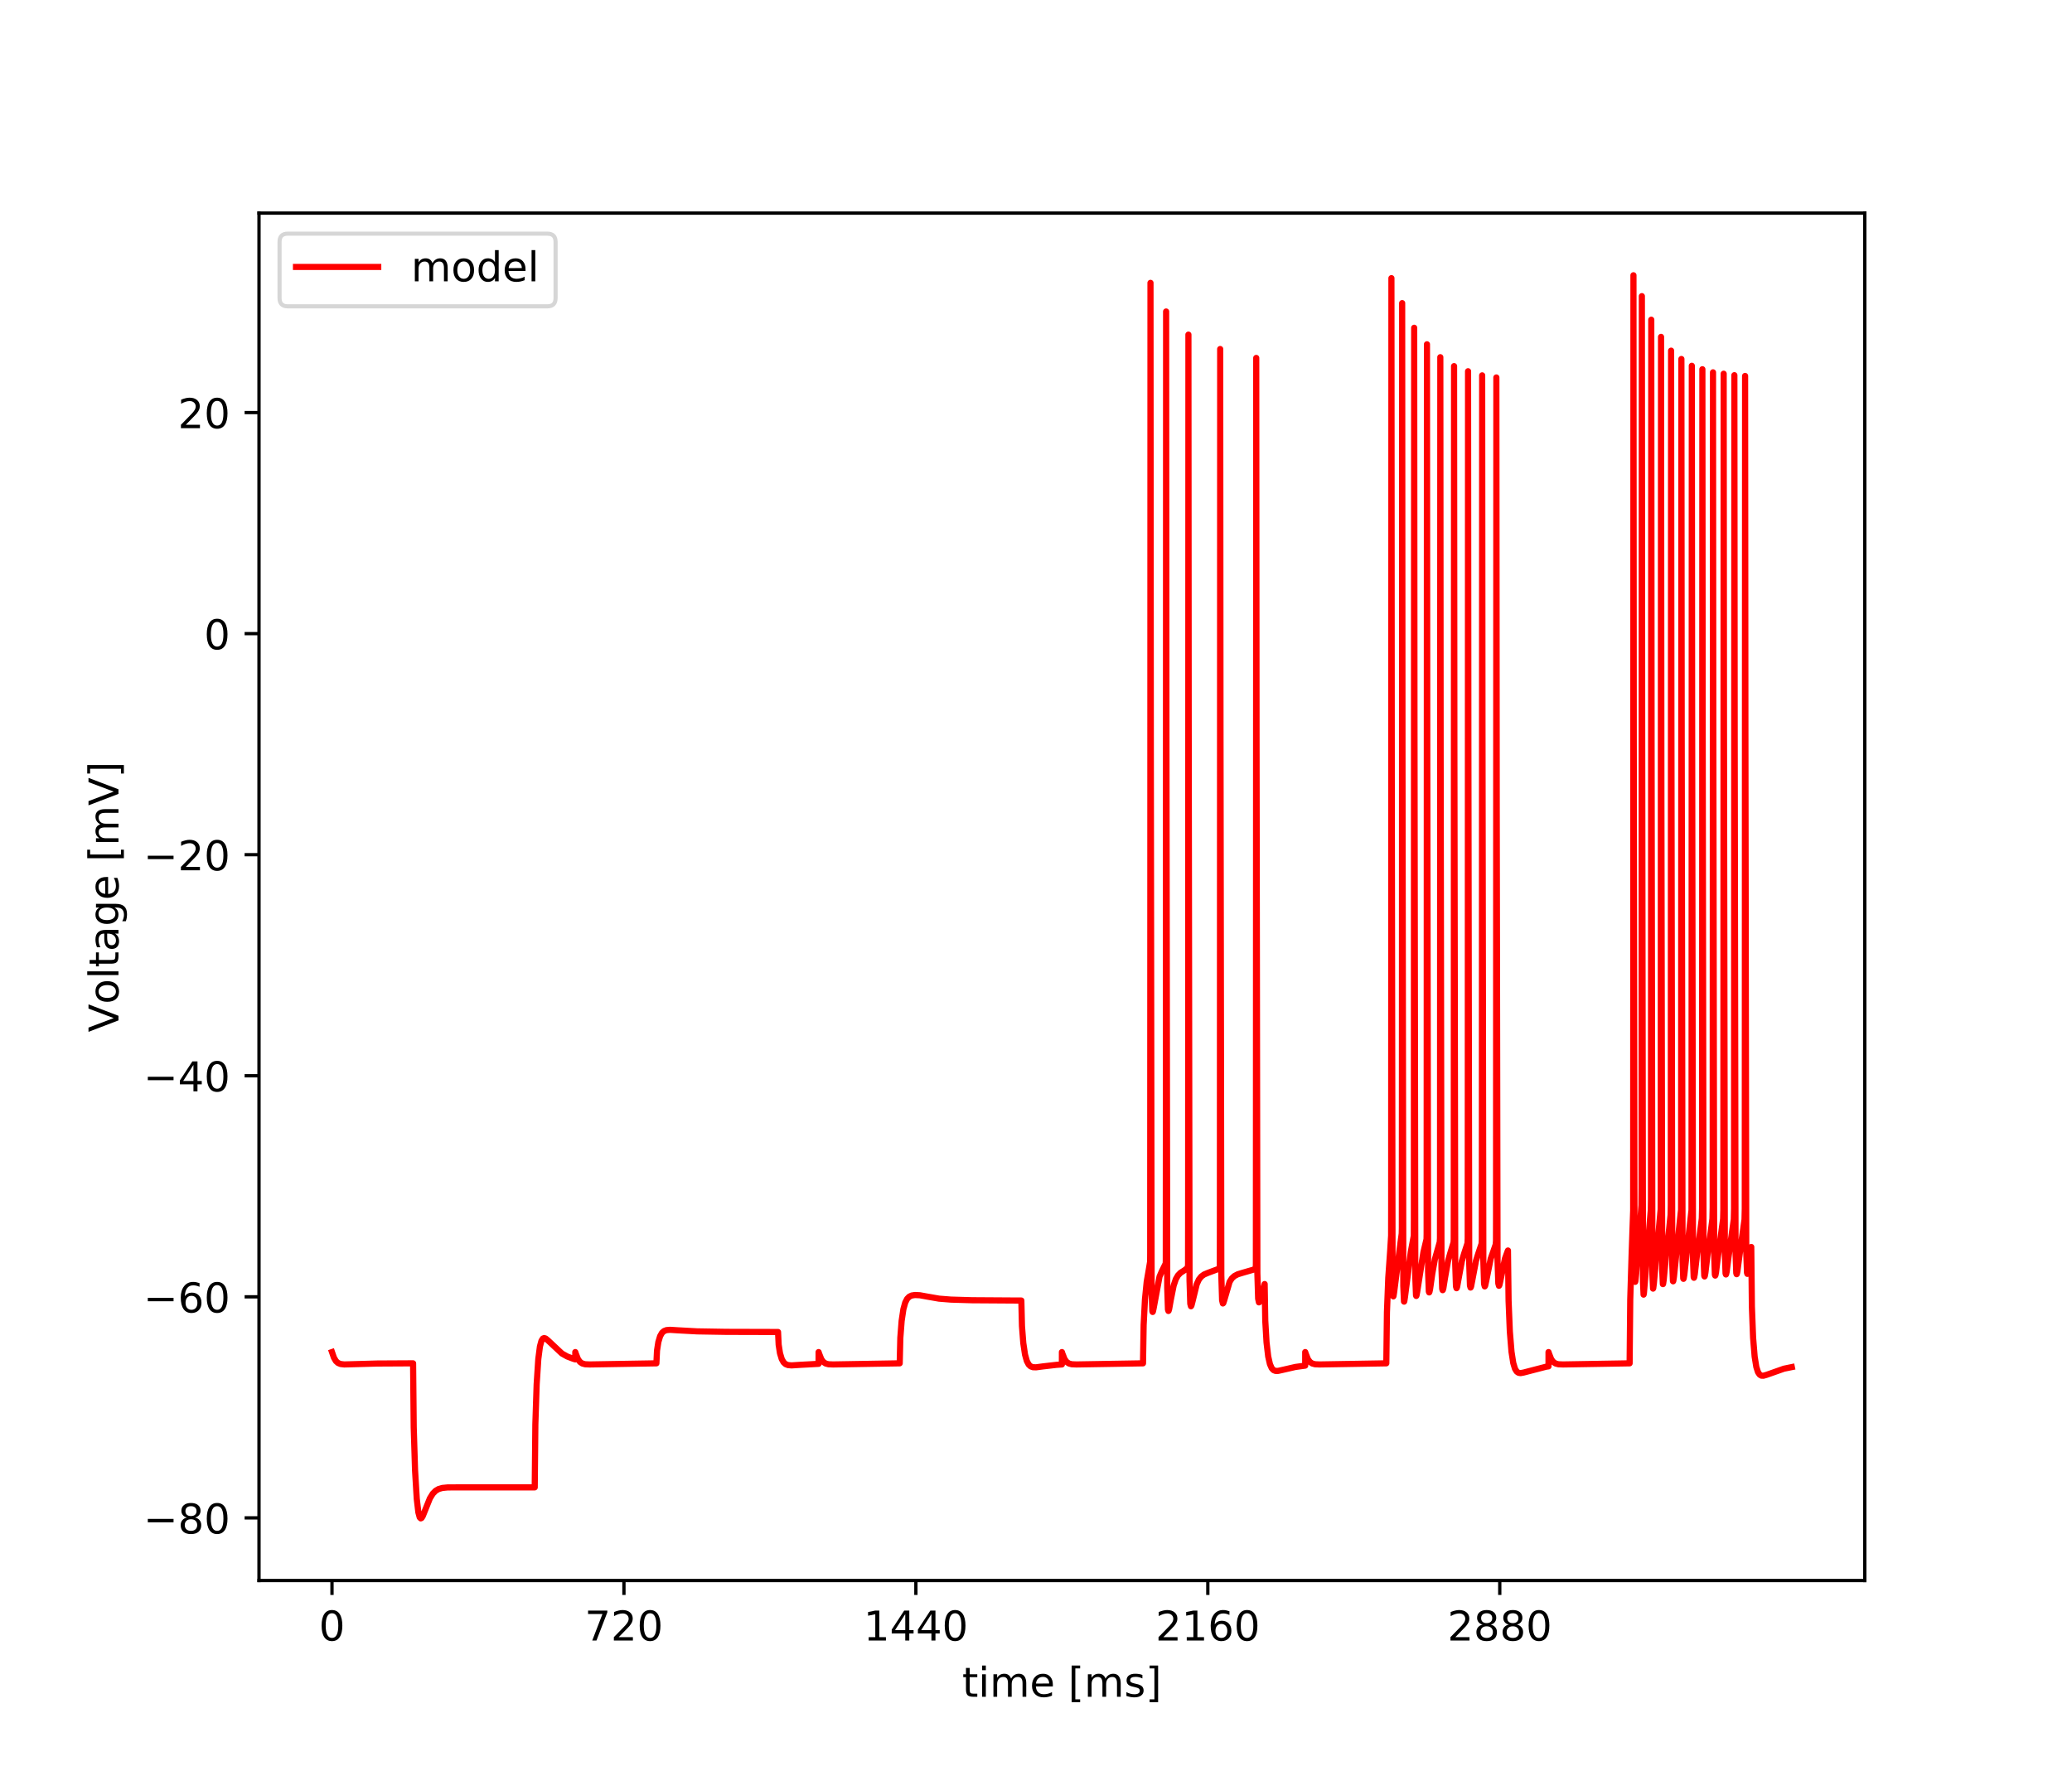 <?xml version="1.0" encoding="utf-8" standalone="no"?>
<!DOCTYPE svg PUBLIC "-//W3C//DTD SVG 1.1//EN"
  "http://www.w3.org/Graphics/SVG/1.1/DTD/svg11.dtd">
<!-- Created with matplotlib (https://matplotlib.org/) -->
<svg height="432pt" version="1.1" viewBox="0 0 504 432" width="504pt" xmlns="http://www.w3.org/2000/svg" xmlns:xlink="http://www.w3.org/1999/xlink">
 <defs>
  <style type="text/css">
*{stroke-linecap:butt;stroke-linejoin:round;}
  </style>
 </defs>
 <g id="figure_1">
  <g id="patch_1">
   <path d="M 0 432 
L 504 432 
L 504 0 
L 0 0 
z
" style="fill:#ffffff;"/>
  </g>
  <g id="axes_1">
   <g id="patch_2">
    <path d="M 63 384.48 
L 453.6 384.48 
L 453.6 51.84 
L 63 51.84 
z
" style="fill:#ffffff;"/>
   </g>
   <g id="matplotlib.axis_1">
    <g id="xtick_1">
     <g id="line2d_1">
      <defs>
       <path d="M 0 0 
L 0 3.5 
" id="m6086e6fa11" style="stroke:#000000;stroke-width:0.8;"/>
      </defs>
      <g>
       <use style="stroke:#000000;stroke-width:0.8;" x="80.755" xlink:href="#m6086e6fa11" y="384.48"/>
      </g>
     </g>
     <g id="text_1">
      <!-- 0 -->
      <defs>
       <path d="M 31.781 66.406 
Q 24.172 66.406 20.328 58.906 
Q 16.5 51.422 16.5 36.375 
Q 16.5 21.391 20.328 13.891 
Q 24.172 6.391 31.781 6.391 
Q 39.453 6.391 43.281 13.891 
Q 47.125 21.391 47.125 36.375 
Q 47.125 51.422 43.281 58.906 
Q 39.453 66.406 31.781 66.406 
z
M 31.781 74.219 
Q 44.047 74.219 50.516 64.516 
Q 56.984 54.828 56.984 36.375 
Q 56.984 17.969 50.516 8.266 
Q 44.047 -1.422 31.781 -1.422 
Q 19.531 -1.422 13.062 8.266 
Q 6.594 17.969 6.594 36.375 
Q 6.594 54.828 13.062 64.516 
Q 19.531 74.219 31.781 74.219 
z
" id="DejaVuSans-48"/>
      </defs>
      <g transform="translate(77.573 399.078)scale(0.1 -0.1)">
       <use xlink:href="#DejaVuSans-48"/>
      </g>
     </g>
    </g>
    <g id="xtick_2">
     <g id="line2d_2">
      <g>
       <use style="stroke:#000000;stroke-width:0.8;" x="151.768" xlink:href="#m6086e6fa11" y="384.48"/>
      </g>
     </g>
     <g id="text_2">
      <!-- 720 -->
      <defs>
       <path d="M 8.203 72.906 
L 55.078 72.906 
L 55.078 68.703 
L 28.609 0 
L 18.312 0 
L 43.219 64.594 
L 8.203 64.594 
z
" id="DejaVuSans-55"/>
       <path d="M 19.188 8.297 
L 53.609 8.297 
L 53.609 0 
L 7.328 0 
L 7.328 8.297 
Q 12.938 14.109 22.625 23.891 
Q 32.328 33.688 34.812 36.531 
Q 39.547 41.844 41.422 45.531 
Q 43.312 49.219 43.312 52.781 
Q 43.312 58.594 39.234 62.25 
Q 35.156 65.922 28.609 65.922 
Q 23.969 65.922 18.812 64.312 
Q 13.672 62.703 7.812 59.422 
L 7.812 69.391 
Q 13.766 71.781 18.938 73 
Q 24.125 74.219 28.422 74.219 
Q 39.75 74.219 46.484 68.547 
Q 53.219 62.891 53.219 53.422 
Q 53.219 48.922 51.531 44.891 
Q 49.859 40.875 45.406 35.406 
Q 44.188 33.984 37.641 27.219 
Q 31.109 20.453 19.188 8.297 
z
" id="DejaVuSans-50"/>
      </defs>
      <g transform="translate(142.224 399.078)scale(0.1 -0.1)">
       <use xlink:href="#DejaVuSans-55"/>
       <use x="63.623" xlink:href="#DejaVuSans-50"/>
       <use x="127.246" xlink:href="#DejaVuSans-48"/>
      </g>
     </g>
    </g>
    <g id="xtick_3">
     <g id="line2d_3">
      <g>
       <use style="stroke:#000000;stroke-width:0.8;" x="222.781" xlink:href="#m6086e6fa11" y="384.48"/>
      </g>
     </g>
     <g id="text_3">
      <!-- 1440 -->
      <defs>
       <path d="M 12.406 8.297 
L 28.516 8.297 
L 28.516 63.922 
L 10.984 60.406 
L 10.984 69.391 
L 28.422 72.906 
L 38.281 72.906 
L 38.281 8.297 
L 54.391 8.297 
L 54.391 0 
L 12.406 0 
z
" id="DejaVuSans-49"/>
       <path d="M 37.797 64.312 
L 12.891 25.391 
L 37.797 25.391 
z
M 35.203 72.906 
L 47.609 72.906 
L 47.609 25.391 
L 58.016 25.391 
L 58.016 17.188 
L 47.609 17.188 
L 47.609 0 
L 37.797 0 
L 37.797 17.188 
L 4.891 17.188 
L 4.891 26.703 
z
" id="DejaVuSans-52"/>
      </defs>
      <g transform="translate(210.056 399.078)scale(0.1 -0.1)">
       <use xlink:href="#DejaVuSans-49"/>
       <use x="63.623" xlink:href="#DejaVuSans-52"/>
       <use x="127.246" xlink:href="#DejaVuSans-52"/>
       <use x="190.869" xlink:href="#DejaVuSans-48"/>
      </g>
     </g>
    </g>
    <g id="xtick_4">
     <g id="line2d_4">
      <g>
       <use style="stroke:#000000;stroke-width:0.8;" x="293.794" xlink:href="#m6086e6fa11" y="384.48"/>
      </g>
     </g>
     <g id="text_4">
      <!-- 2160 -->
      <defs>
       <path d="M 33.016 40.375 
Q 26.375 40.375 22.484 35.828 
Q 18.609 31.297 18.609 23.391 
Q 18.609 15.531 22.484 10.953 
Q 26.375 6.391 33.016 6.391 
Q 39.656 6.391 43.531 10.953 
Q 47.406 15.531 47.406 23.391 
Q 47.406 31.297 43.531 35.828 
Q 39.656 40.375 33.016 40.375 
z
M 52.594 71.297 
L 52.594 62.312 
Q 48.875 64.062 45.094 64.984 
Q 41.312 65.922 37.594 65.922 
Q 27.828 65.922 22.672 59.328 
Q 17.531 52.734 16.797 39.406 
Q 19.672 43.656 24.016 45.922 
Q 28.375 48.188 33.594 48.188 
Q 44.578 48.188 50.953 41.516 
Q 57.328 34.859 57.328 23.391 
Q 57.328 12.156 50.688 5.359 
Q 44.047 -1.422 33.016 -1.422 
Q 20.359 -1.422 13.672 8.266 
Q 6.984 17.969 6.984 36.375 
Q 6.984 53.656 15.188 63.938 
Q 23.391 74.219 37.203 74.219 
Q 40.922 74.219 44.703 73.484 
Q 48.484 72.75 52.594 71.297 
z
" id="DejaVuSans-54"/>
      </defs>
      <g transform="translate(281.069 399.078)scale(0.1 -0.1)">
       <use xlink:href="#DejaVuSans-50"/>
       <use x="63.623" xlink:href="#DejaVuSans-49"/>
       <use x="127.246" xlink:href="#DejaVuSans-54"/>
       <use x="190.869" xlink:href="#DejaVuSans-48"/>
      </g>
     </g>
    </g>
    <g id="xtick_5">
     <g id="line2d_5">
      <g>
       <use style="stroke:#000000;stroke-width:0.8;" x="364.808" xlink:href="#m6086e6fa11" y="384.48"/>
      </g>
     </g>
     <g id="text_5">
      <!-- 2880 -->
      <defs>
       <path d="M 31.781 34.625 
Q 24.75 34.625 20.719 30.859 
Q 16.703 27.094 16.703 20.516 
Q 16.703 13.922 20.719 10.156 
Q 24.75 6.391 31.781 6.391 
Q 38.812 6.391 42.859 10.172 
Q 46.922 13.969 46.922 20.516 
Q 46.922 27.094 42.891 30.859 
Q 38.875 34.625 31.781 34.625 
z
M 21.922 38.812 
Q 15.578 40.375 12.031 44.719 
Q 8.5 49.078 8.5 55.328 
Q 8.5 64.062 14.719 69.141 
Q 20.953 74.219 31.781 74.219 
Q 42.672 74.219 48.875 69.141 
Q 55.078 64.062 55.078 55.328 
Q 55.078 49.078 51.531 44.719 
Q 48 40.375 41.703 38.812 
Q 48.828 37.156 52.797 32.312 
Q 56.781 27.484 56.781 20.516 
Q 56.781 9.906 50.312 4.234 
Q 43.844 -1.422 31.781 -1.422 
Q 19.734 -1.422 13.25 4.234 
Q 6.781 9.906 6.781 20.516 
Q 6.781 27.484 10.781 32.312 
Q 14.797 37.156 21.922 38.812 
z
M 18.312 54.391 
Q 18.312 48.734 21.844 45.562 
Q 25.391 42.391 31.781 42.391 
Q 38.141 42.391 41.719 45.562 
Q 45.312 48.734 45.312 54.391 
Q 45.312 60.062 41.719 63.234 
Q 38.141 66.406 31.781 66.406 
Q 25.391 66.406 21.844 63.234 
Q 18.312 60.062 18.312 54.391 
z
" id="DejaVuSans-56"/>
      </defs>
      <g transform="translate(352.083 399.078)scale(0.1 -0.1)">
       <use xlink:href="#DejaVuSans-50"/>
       <use x="63.623" xlink:href="#DejaVuSans-56"/>
       <use x="127.246" xlink:href="#DejaVuSans-56"/>
       <use x="190.869" xlink:href="#DejaVuSans-48"/>
      </g>
     </g>
    </g>
    <g id="text_6">
     <!-- time [ms] -->
     <defs>
      <path d="M 18.312 70.219 
L 18.312 54.688 
L 36.812 54.688 
L 36.812 47.703 
L 18.312 47.703 
L 18.312 18.016 
Q 18.312 11.328 20.141 9.422 
Q 21.969 7.516 27.594 7.516 
L 36.812 7.516 
L 36.812 0 
L 27.594 0 
Q 17.188 0 13.234 3.875 
Q 9.281 7.766 9.281 18.016 
L 9.281 47.703 
L 2.688 47.703 
L 2.688 54.688 
L 9.281 54.688 
L 9.281 70.219 
z
" id="DejaVuSans-116"/>
      <path d="M 9.422 54.688 
L 18.406 54.688 
L 18.406 0 
L 9.422 0 
z
M 9.422 75.984 
L 18.406 75.984 
L 18.406 64.594 
L 9.422 64.594 
z
" id="DejaVuSans-105"/>
      <path d="M 52 44.188 
Q 55.375 50.25 60.062 53.125 
Q 64.75 56 71.094 56 
Q 79.641 56 84.281 50.016 
Q 88.922 44.047 88.922 33.016 
L 88.922 0 
L 79.891 0 
L 79.891 32.719 
Q 79.891 40.578 77.094 44.375 
Q 74.312 48.188 68.609 48.188 
Q 61.625 48.188 57.562 43.547 
Q 53.516 38.922 53.516 30.906 
L 53.516 0 
L 44.484 0 
L 44.484 32.719 
Q 44.484 40.625 41.703 44.406 
Q 38.922 48.188 33.109 48.188 
Q 26.219 48.188 22.156 43.531 
Q 18.109 38.875 18.109 30.906 
L 18.109 0 
L 9.078 0 
L 9.078 54.688 
L 18.109 54.688 
L 18.109 46.188 
Q 21.188 51.219 25.484 53.609 
Q 29.781 56 35.688 56 
Q 41.656 56 45.828 52.969 
Q 50 49.953 52 44.188 
z
" id="DejaVuSans-109"/>
      <path d="M 56.203 29.594 
L 56.203 25.203 
L 14.891 25.203 
Q 15.484 15.922 20.484 11.062 
Q 25.484 6.203 34.422 6.203 
Q 39.594 6.203 44.453 7.469 
Q 49.312 8.734 54.109 11.281 
L 54.109 2.781 
Q 49.266 0.734 44.188 -0.344 
Q 39.109 -1.422 33.891 -1.422 
Q 20.797 -1.422 13.156 6.188 
Q 5.516 13.812 5.516 26.812 
Q 5.516 40.234 12.766 48.109 
Q 20.016 56 32.328 56 
Q 43.359 56 49.781 48.891 
Q 56.203 41.797 56.203 29.594 
z
M 47.219 32.234 
Q 47.125 39.594 43.094 43.984 
Q 39.062 48.391 32.422 48.391 
Q 24.906 48.391 20.391 44.141 
Q 15.875 39.891 15.188 32.172 
z
" id="DejaVuSans-101"/>
      <path id="DejaVuSans-32"/>
      <path d="M 8.594 75.984 
L 29.297 75.984 
L 29.297 69 
L 17.578 69 
L 17.578 -6.203 
L 29.297 -6.203 
L 29.297 -13.188 
L 8.594 -13.188 
z
" id="DejaVuSans-91"/>
      <path d="M 44.281 53.078 
L 44.281 44.578 
Q 40.484 46.531 36.375 47.5 
Q 32.281 48.484 27.875 48.484 
Q 21.188 48.484 17.844 46.438 
Q 14.5 44.391 14.5 40.281 
Q 14.5 37.156 16.891 35.375 
Q 19.281 33.594 26.516 31.984 
L 29.594 31.297 
Q 39.156 29.25 43.188 25.516 
Q 47.219 21.781 47.219 15.094 
Q 47.219 7.469 41.188 3.016 
Q 35.156 -1.422 24.609 -1.422 
Q 20.219 -1.422 15.453 -0.562 
Q 10.688 0.297 5.422 2 
L 5.422 11.281 
Q 10.406 8.688 15.234 7.391 
Q 20.062 6.109 24.812 6.109 
Q 31.156 6.109 34.562 8.281 
Q 37.984 10.453 37.984 14.406 
Q 37.984 18.062 35.516 20.016 
Q 33.062 21.969 24.703 23.781 
L 21.578 24.516 
Q 13.234 26.266 9.516 29.906 
Q 5.812 33.547 5.812 39.891 
Q 5.812 47.609 11.281 51.797 
Q 16.75 56 26.812 56 
Q 31.781 56 36.172 55.266 
Q 40.578 54.547 44.281 53.078 
z
" id="DejaVuSans-115"/>
      <path d="M 30.422 75.984 
L 30.422 -13.188 
L 9.719 -13.188 
L 9.719 -6.203 
L 21.391 -6.203 
L 21.391 69 
L 9.719 69 
L 9.719 75.984 
z
" id="DejaVuSans-93"/>
     </defs>
     <g transform="translate(234.038 412.757)scale(0.1 -0.1)">
      <use xlink:href="#DejaVuSans-116"/>
      <use x="39.209" xlink:href="#DejaVuSans-105"/>
      <use x="66.992" xlink:href="#DejaVuSans-109"/>
      <use x="164.404" xlink:href="#DejaVuSans-101"/>
      <use x="225.928" xlink:href="#DejaVuSans-32"/>
      <use x="257.715" xlink:href="#DejaVuSans-91"/>
      <use x="296.729" xlink:href="#DejaVuSans-109"/>
      <use x="394.141" xlink:href="#DejaVuSans-115"/>
      <use x="446.24" xlink:href="#DejaVuSans-93"/>
     </g>
    </g>
   </g>
   <g id="matplotlib.axis_2">
    <g id="ytick_1">
     <g id="line2d_6">
      <defs>
       <path d="M 0 0 
L -3.5 0 
" id="m7783571e71" style="stroke:#000000;stroke-width:0.8;"/>
      </defs>
      <g>
       <use style="stroke:#000000;stroke-width:0.8;" x="63" xlink:href="#m7783571e71" y="369.236"/>
      </g>
     </g>
     <g id="text_7">
      <!-- −80 -->
      <defs>
       <path d="M 10.594 35.5 
L 73.188 35.5 
L 73.188 27.203 
L 10.594 27.203 
z
" id="DejaVuSans-8722"/>
      </defs>
      <g transform="translate(34.895 373.035)scale(0.1 -0.1)">
       <use xlink:href="#DejaVuSans-8722"/>
       <use x="83.789" xlink:href="#DejaVuSans-56"/>
       <use x="147.412" xlink:href="#DejaVuSans-48"/>
      </g>
     </g>
    </g>
    <g id="ytick_2">
     <g id="line2d_7">
      <g>
       <use style="stroke:#000000;stroke-width:0.8;" x="63" xlink:href="#m7783571e71" y="315.462"/>
      </g>
     </g>
     <g id="text_8">
      <!-- −60 -->
      <g transform="translate(34.895 319.261)scale(0.1 -0.1)">
       <use xlink:href="#DejaVuSans-8722"/>
       <use x="83.789" xlink:href="#DejaVuSans-54"/>
       <use x="147.412" xlink:href="#DejaVuSans-48"/>
      </g>
     </g>
    </g>
    <g id="ytick_3">
     <g id="line2d_8">
      <g>
       <use style="stroke:#000000;stroke-width:0.8;" x="63" xlink:href="#m7783571e71" y="261.687"/>
      </g>
     </g>
     <g id="text_9">
      <!-- −40 -->
      <g transform="translate(34.895 265.486)scale(0.1 -0.1)">
       <use xlink:href="#DejaVuSans-8722"/>
       <use x="83.789" xlink:href="#DejaVuSans-52"/>
       <use x="147.412" xlink:href="#DejaVuSans-48"/>
      </g>
     </g>
    </g>
    <g id="ytick_4">
     <g id="line2d_9">
      <g>
       <use style="stroke:#000000;stroke-width:0.8;" x="63" xlink:href="#m7783571e71" y="207.912"/>
      </g>
     </g>
     <g id="text_10">
      <!-- −20 -->
      <g transform="translate(34.895 211.711)scale(0.1 -0.1)">
       <use xlink:href="#DejaVuSans-8722"/>
       <use x="83.789" xlink:href="#DejaVuSans-50"/>
       <use x="147.412" xlink:href="#DejaVuSans-48"/>
      </g>
     </g>
    </g>
    <g id="ytick_5">
     <g id="line2d_10">
      <g>
       <use style="stroke:#000000;stroke-width:0.8;" x="63" xlink:href="#m7783571e71" y="154.137"/>
      </g>
     </g>
     <g id="text_11">
      <!-- 0 -->
      <g transform="translate(49.638 157.937)scale(0.1 -0.1)">
       <use xlink:href="#DejaVuSans-48"/>
      </g>
     </g>
    </g>
    <g id="ytick_6">
     <g id="line2d_11">
      <g>
       <use style="stroke:#000000;stroke-width:0.8;" x="63" xlink:href="#m7783571e71" y="100.363"/>
      </g>
     </g>
     <g id="text_12">
      <!-- 20 -->
      <g transform="translate(43.275 104.162)scale(0.1 -0.1)">
       <use xlink:href="#DejaVuSans-50"/>
       <use x="63.623" xlink:href="#DejaVuSans-48"/>
      </g>
     </g>
    </g>
    <g id="text_13">
     <!-- Voltage [mV] -->
     <defs>
      <path d="M 28.609 0 
L 0.781 72.906 
L 11.078 72.906 
L 34.188 11.531 
L 57.328 72.906 
L 67.578 72.906 
L 39.797 0 
z
" id="DejaVuSans-86"/>
      <path d="M 30.609 48.391 
Q 23.391 48.391 19.188 42.75 
Q 14.984 37.109 14.984 27.297 
Q 14.984 17.484 19.156 11.844 
Q 23.344 6.203 30.609 6.203 
Q 37.797 6.203 41.984 11.859 
Q 46.188 17.531 46.188 27.297 
Q 46.188 37.016 41.984 42.703 
Q 37.797 48.391 30.609 48.391 
z
M 30.609 56 
Q 42.328 56 49.016 48.375 
Q 55.719 40.766 55.719 27.297 
Q 55.719 13.875 49.016 6.219 
Q 42.328 -1.422 30.609 -1.422 
Q 18.844 -1.422 12.172 6.219 
Q 5.516 13.875 5.516 27.297 
Q 5.516 40.766 12.172 48.375 
Q 18.844 56 30.609 56 
z
" id="DejaVuSans-111"/>
      <path d="M 9.422 75.984 
L 18.406 75.984 
L 18.406 0 
L 9.422 0 
z
" id="DejaVuSans-108"/>
      <path d="M 34.281 27.484 
Q 23.391 27.484 19.188 25 
Q 14.984 22.516 14.984 16.5 
Q 14.984 11.719 18.141 8.906 
Q 21.297 6.109 26.703 6.109 
Q 34.188 6.109 38.703 11.406 
Q 43.219 16.703 43.219 25.484 
L 43.219 27.484 
z
M 52.203 31.203 
L 52.203 0 
L 43.219 0 
L 43.219 8.297 
Q 40.141 3.328 35.547 0.953 
Q 30.953 -1.422 24.312 -1.422 
Q 15.922 -1.422 10.953 3.297 
Q 6 8.016 6 15.922 
Q 6 25.141 12.172 29.828 
Q 18.359 34.516 30.609 34.516 
L 43.219 34.516 
L 43.219 35.406 
Q 43.219 41.609 39.141 45 
Q 35.062 48.391 27.688 48.391 
Q 23 48.391 18.547 47.266 
Q 14.109 46.141 10.016 43.891 
L 10.016 52.203 
Q 14.938 54.109 19.578 55.047 
Q 24.219 56 28.609 56 
Q 40.484 56 46.344 49.844 
Q 52.203 43.703 52.203 31.203 
z
" id="DejaVuSans-97"/>
      <path d="M 45.406 27.984 
Q 45.406 37.75 41.375 43.109 
Q 37.359 48.484 30.078 48.484 
Q 22.859 48.484 18.828 43.109 
Q 14.797 37.75 14.797 27.984 
Q 14.797 18.266 18.828 12.891 
Q 22.859 7.516 30.078 7.516 
Q 37.359 7.516 41.375 12.891 
Q 45.406 18.266 45.406 27.984 
z
M 54.391 6.781 
Q 54.391 -7.172 48.188 -13.984 
Q 42 -20.797 29.203 -20.797 
Q 24.469 -20.797 20.266 -20.094 
Q 16.062 -19.391 12.109 -17.922 
L 12.109 -9.188 
Q 16.062 -11.328 19.922 -12.344 
Q 23.781 -13.375 27.781 -13.375 
Q 36.625 -13.375 41.016 -8.766 
Q 45.406 -4.156 45.406 5.172 
L 45.406 9.625 
Q 42.625 4.781 38.281 2.391 
Q 33.938 0 27.875 0 
Q 17.828 0 11.672 7.656 
Q 5.516 15.328 5.516 27.984 
Q 5.516 40.672 11.672 48.328 
Q 17.828 56 27.875 56 
Q 33.938 56 38.281 53.609 
Q 42.625 51.219 45.406 46.391 
L 45.406 54.688 
L 54.391 54.688 
z
" id="DejaVuSans-103"/>
     </defs>
     <g transform="translate(28.816 251.08)rotate(-90)scale(0.1 -0.1)">
      <use xlink:href="#DejaVuSans-86"/>
      <use x="68.299" xlink:href="#DejaVuSans-111"/>
      <use x="129.48" xlink:href="#DejaVuSans-108"/>
      <use x="157.264" xlink:href="#DejaVuSans-116"/>
      <use x="196.473" xlink:href="#DejaVuSans-97"/>
      <use x="257.752" xlink:href="#DejaVuSans-103"/>
      <use x="321.229" xlink:href="#DejaVuSans-101"/>
      <use x="382.752" xlink:href="#DejaVuSans-32"/>
      <use x="414.539" xlink:href="#DejaVuSans-91"/>
      <use x="453.553" xlink:href="#DejaVuSans-109"/>
      <use x="550.965" xlink:href="#DejaVuSans-86"/>
      <use x="619.373" xlink:href="#DejaVuSans-93"/>
     </g>
    </g>
   </g>
   <g id="line2d_12">
    <path clip-path="url(#p3e9076c6a1)" d="M 80.755 328.905 
L 81.218 330.246 
L 81.706 331.09 
L 82.224 331.557 
L 82.841 331.809 
L 83.733 331.914 
L 85.696 331.86 
L 91.786 331.689 
L 100.48 331.642 
L 100.633 347.16 
L 100.959 357.652 
L 101.373 364.595 
L 101.763 367.9 
L 102.093 369.112 
L 102.34 369.359 
L 102.537 369.269 
L 102.818 368.838 
L 103.346 367.529 
L 104.574 364.472 
L 105.274 363.345 
L 105.954 362.652 
L 106.689 362.219 
L 107.582 361.959 
L 108.894 361.831 
L 112.109 361.816 
L 130.069 361.816 
L 130.222 346.471 
L 130.538 336.748 
L 130.937 330.607 
L 131.337 327.529 
L 131.711 326.151 
L 132.057 325.618 
L 132.372 325.497 
L 132.732 325.613 
L 133.28 326.059 
L 136.677 329.249 
L 137.979 329.978 
L 139.449 330.543 
L 139.932 330.683 
L 139.937 328.905 
L 140.046 329.248 
L 140.598 330.65 
L 141.091 331.312 
L 141.639 331.68 
L 142.339 331.869 
L 143.478 331.915 
L 159.663 331.642 
L 159.816 328.538 
L 160.137 326.474 
L 160.566 325.043 
L 161.024 324.233 
L 161.517 323.792 
L 162.114 323.563 
L 162.982 323.49 
L 164.945 323.614 
L 169.585 323.868 
L 176.632 323.986 
L 189.252 324.021 
L 189.405 327.124 
L 189.725 329.178 
L 190.154 330.6 
L 190.613 331.407 
L 191.106 331.847 
L 191.698 332.073 
L 192.561 332.143 
L 194.548 332.014 
L 198.967 331.776 
L 199.115 331.771 
L 199.12 328.905 
L 199.228 329.248 
L 199.781 330.65 
L 200.274 331.312 
L 200.821 331.68 
L 201.521 331.869 
L 202.661 331.915 
L 218.846 331.642 
L 218.999 325.434 
L 219.319 321.308 
L 219.743 318.474 
L 220.192 316.856 
L 220.656 315.952 
L 221.159 315.436 
L 221.75 315.149 
L 222.544 315.025 
L 223.738 315.082 
L 225.567 315.412 
L 228.428 315.911 
L 231.312 316.14 
L 236.431 316.294 
L 247.729 316.367 
L 248.435 316.368 
L 248.587 322.591 
L 248.908 326.709 
L 249.332 329.524 
L 249.776 331.103 
L 250.225 331.945 
L 250.693 332.381 
L 251.241 332.584 
L 252.01 332.612 
L 253.701 332.388 
L 256.991 332.009 
L 258.298 331.918 
L 258.302 328.905 
L 258.411 329.248 
L 258.963 330.65 
L 259.456 331.312 
L 260.004 331.68 
L 260.704 331.869 
L 261.843 331.915 
L 278.028 331.642 
L 278.181 322.328 
L 278.502 316.13 
L 278.931 311.785 
L 279.429 308.909 
L 279.764 306.893 
L 279.779 304.858 
L 279.814 211.617 
L 279.848 68.807 
L 279.927 182.69 
L 280.124 314.286 
L 280.297 318.961 
L 280.376 319.149 
L 280.43 319.071 
L 280.593 318.35 
L 282.048 310.543 
L 282.59 309.288 
L 283.552 307.337 
L 283.571 306.643 
L 283.591 277.136 
L 283.65 75.775 
L 283.724 178.038 
L 283.921 313.261 
L 284.099 318.559 
L 284.212 318.905 
L 284.252 318.87 
L 284.385 318.452 
L 284.784 316.215 
L 285.48 312.739 
L 286.007 311.174 
L 286.545 310.241 
L 287.161 309.612 
L 288.079 309.029 
L 288.754 308.513 
L 288.947 308.077 
L 288.986 307.572 
L 289.006 292.676 
L 289.075 81.4 
L 289.144 176.58 
L 289.346 311.454 
L 289.529 317.152 
L 289.696 317.761 
L 289.706 317.758 
L 289.81 317.594 
L 290.056 316.653 
L 291.092 312.407 
L 291.624 311.254 
L 292.192 310.536 
L 292.872 310.038 
L 293.829 309.633 
L 296.487 308.64 
L 296.674 308.251 
L 296.714 307.873 
L 296.733 297.643 
L 296.802 84.901 
L 296.876 178.353 
L 297.079 310.241 
L 297.266 316.289 
L 297.453 317.08 
L 297.557 316.994 
L 297.759 316.4 
L 299.091 311.828 
L 299.643 310.966 
L 300.264 310.403 
L 301.073 309.98 
L 302.35 309.59 
L 305.063 308.809 
L 305.364 308.475 
L 305.472 308.065 
L 305.487 307.12 
L 305.507 273.407 
L 305.571 87.069 
L 305.645 180.225 
L 305.847 309.713 
L 306.034 315.903 
L 306.227 316.811 
L 306.335 316.753 
L 306.527 316.239 
L 307.617 312.355 
L 307.77 321.293 
L 308.076 326.545 
L 308.48 329.971 
L 308.904 331.842 
L 309.333 332.815 
L 309.767 333.287 
L 310.246 333.484 
L 310.877 333.487 
L 312.046 333.227 
L 315.103 332.526 
L 317.48 332.2 
L 317.485 328.905 
L 317.594 329.248 
L 318.146 330.65 
L 318.639 331.312 
L 319.186 331.68 
L 319.887 331.869 
L 321.026 331.915 
L 337.211 331.642 
L 337.364 319.221 
L 337.689 310.819 
L 338.158 304.237 
L 338.38 300.603 
L 338.395 292.684 
L 338.454 67.664 
L 338.538 188.509 
L 338.73 311.432 
L 338.898 315.338 
L 338.922 315.354 
L 338.967 315.259 
L 339.119 314.278 
L 340.653 302.369 
L 340.959 300.092 
L 340.993 298.743 
L 341.013 261.753 
L 341.067 73.737 
L 341.146 183.841 
L 341.344 312.813 
L 341.511 316.609 
L 341.541 316.632 
L 341.59 316.523 
L 341.748 315.503 
L 343.168 304.539 
L 343.898 300.616 
L 343.918 296.656 
L 343.962 135.163 
L 343.992 79.735 
L 344.061 175.668 
L 344.263 310.697 
L 344.436 315.137 
L 344.495 315.255 
L 344.549 315.165 
L 344.707 314.34 
L 346.236 304.621 
L 346.995 301.431 
L 347.02 300.154 
L 347.044 247.291 
L 347.099 83.752 
L 347.178 185.215 
L 347.375 309.346 
L 347.552 314.174 
L 347.636 314.395 
L 347.69 314.325 
L 347.843 313.663 
L 348.396 309.816 
L 349.022 306.329 
L 349.624 304.21 
L 350.21 302.15 
L 350.265 301.224 
L 350.279 293.425 
L 350.348 86.891 
L 350.427 183.518 
L 350.63 308.55 
L 350.807 313.519 
L 350.916 313.849 
L 350.96 313.805 
L 351.098 313.316 
L 351.502 310.783 
L 352.213 306.798 
L 352.799 304.742 
L 353.569 302.233 
L 353.608 301.439 
L 353.623 293.419 
L 353.692 89.061 
L 353.771 182.418 
L 353.973 307.537 
L 354.156 312.929 
L 354.289 313.371 
L 354.318 313.349 
L 354.437 313.021 
L 354.752 311.287 
L 355.591 306.757 
L 356.187 304.795 
L 356.962 302.421 
L 357.011 301.229 
L 357.031 266.992 
L 357.095 90.306 
L 357.169 179.349 
L 357.376 307.288 
L 357.558 312.719 
L 357.701 313.213 
L 357.726 313.197 
L 357.839 312.914 
L 358.13 311.405 
L 359.028 306.689 
L 359.629 304.793 
L 360.389 302.545 
L 360.443 301.54 
L 360.463 273.77 
L 360.527 91.309 
L 360.601 176.651 
L 360.808 306.498 
L 360.991 312.317 
L 361.148 312.931 
L 361.163 312.926 
L 361.262 312.737 
L 361.503 311.636 
L 362.593 306.231 
L 363.225 304.448 
L 363.816 302.739 
L 363.89 301.868 
L 363.905 296.033 
L 363.979 91.821 
L 364.068 197.373 
L 364.265 306.582 
L 364.452 312.198 
L 364.61 312.785 
L 364.625 312.78 
L 364.724 312.597 
L 364.96 311.549 
L 366.075 306.153 
L 366.716 304.394 
L 366.8 304.197 
L 366.953 316.439 
L 367.258 323.889 
L 367.663 328.831 
L 368.087 331.551 
L 368.511 332.958 
L 368.93 333.643 
L 369.359 333.945 
L 369.862 334.022 
L 370.612 333.886 
L 376.115 332.458 
L 376.663 332.378 
L 376.668 328.905 
L 376.776 329.248 
L 377.329 330.65 
L 377.822 331.312 
L 378.369 331.68 
L 379.069 331.869 
L 380.209 331.915 
L 396.394 331.642 
L 396.547 316.11 
L 396.877 305.341 
L 397.257 294.481 
L 397.286 214.67 
L 397.326 66.96 
L 397.4 179.896 
L 397.592 308.247 
L 397.745 311.82 
L 397.75 311.818 
L 397.804 311.629 
L 397.982 309.913 
L 399.274 293.182 
L 399.308 288.948 
L 399.348 132.066 
L 399.372 72.039 
L 399.446 175.19 
L 399.643 311.831 
L 399.787 314.931 
L 399.801 314.918 
L 399.875 314.528 
L 400.117 311.664 
L 401.074 299.961 
L 401.547 294.34 
L 401.586 291.705 
L 401.616 217.457 
L 401.66 77.771 
L 401.734 180.712 
L 401.932 310.038 
L 402.094 313.468 
L 402.144 313.357 
L 402.292 312.195 
L 403.944 294.189 
L 403.968 288.388 
L 404.037 81.952 
L 404.121 193.058 
L 404.314 308.719 
L 404.481 312.37 
L 404.506 312.377 
L 404.545 312.284 
L 404.688 311.325 
L 405.295 304.941 
L 406 299.019 
L 406.36 295.53 
L 406.409 293.047 
L 406.439 222.289 
L 406.483 85.301 
L 406.557 174.563 
L 406.76 307.39 
L 406.932 311.646 
L 406.972 311.692 
L 407.021 311.586 
L 407.174 310.617 
L 407.933 303.356 
L 408.905 294.303 
L 408.92 286.162 
L 408.989 87.331 
L 409.063 178.766 
L 409.265 306.565 
L 409.437 310.992 
L 409.492 311.091 
L 409.546 310.985 
L 409.704 310.051 
L 410.424 303.569 
L 411.445 294.378 
L 411.459 281.71 
L 411.523 88.977 
L 411.597 173.724 
L 411.805 306.104 
L 411.977 310.691 
L 412.041 310.832 
L 412.095 310.735 
L 412.248 309.889 
L 412.815 304.907 
L 413.531 299.734 
L 413.955 296.395 
L 414.014 293.964 
L 414.038 238.185 
L 414.093 89.821 
L 414.167 177.777 
L 414.374 305.685 
L 414.551 310.356 
L 414.62 310.511 
L 414.675 310.42 
L 414.828 309.613 
L 415.37 305.017 
L 416.095 299.88 
L 416.539 296.481 
L 416.598 293.747 
L 416.632 204.028 
L 416.677 90.573 
L 416.746 172.492 
L 416.953 304.929 
L 417.131 310.071 
L 417.214 310.299 
L 417.264 310.224 
L 417.412 309.495 
L 417.885 305.603 
L 418.63 300.271 
L 419.138 296.503 
L 419.192 294.275 
L 419.217 239.601 
L 419.271 90.911 
L 419.345 176.554 
L 419.552 304.726 
L 419.729 309.776 
L 419.818 310.03 
L 419.867 309.961 
L 420.01 309.297 
L 420.449 305.815 
L 421.219 300.355 
L 421.737 296.607 
L 421.796 293.959 
L 421.825 222.136 
L 421.875 91.267 
L 421.949 178.416 
L 422.156 304.665 
L 422.333 309.693 
L 422.427 309.961 
L 422.471 309.902 
L 422.609 309.29 
L 423.014 306.147 
L 423.808 300.486 
L 424.345 296.648 
L 424.404 294.034 
L 424.434 222.516 
L 424.483 91.451 
L 424.557 178.207 
L 424.764 304.483 
L 424.942 309.591 
L 425.036 309.881 
L 425.085 309.819 
L 425.223 309.212 
L 425.627 306.099 
L 425.983 303.336 
L 426.135 317.809 
L 426.426 325.374 
L 426.806 330.004 
L 427.215 332.528 
L 427.625 333.799 
L 428.029 334.398 
L 428.443 334.637 
L 428.941 334.658 
L 429.711 334.438 
L 433.932 332.949 
L 435.845 332.557 
L 435.845 332.557 
" style="fill:none;stroke:#ff0000;stroke-linecap:square;stroke-width:1.5;"/>
   </g>
   <g id="patch_3">
    <path d="M 63 384.48 
L 63 51.84 
" style="fill:none;stroke:#000000;stroke-linecap:square;stroke-linejoin:miter;stroke-width:0.8;"/>
   </g>
   <g id="patch_4">
    <path d="M 453.6 384.48 
L 453.6 51.84 
" style="fill:none;stroke:#000000;stroke-linecap:square;stroke-linejoin:miter;stroke-width:0.8;"/>
   </g>
   <g id="patch_5">
    <path d="M 63 384.48 
L 453.6 384.48 
" style="fill:none;stroke:#000000;stroke-linecap:square;stroke-linejoin:miter;stroke-width:0.8;"/>
   </g>
   <g id="patch_6">
    <path d="M 63 51.84 
L 453.6 51.84 
" style="fill:none;stroke:#000000;stroke-linecap:square;stroke-linejoin:miter;stroke-width:0.8;"/>
   </g>
   <g id="legend_1">
    <g id="patch_7">
     <path d="M 70 74.518 
L 133.139 74.518 
Q 135.139 74.518 135.139 72.518 
L 135.139 58.84 
Q 135.139 56.84 133.139 56.84 
L 70 56.84 
Q 68 56.84 68 58.84 
L 68 72.518 
Q 68 74.518 70 74.518 
z
" style="fill:#ffffff;opacity:0.8;stroke:#cccccc;stroke-linejoin:miter;"/>
    </g>
    <g id="line2d_13">
     <path d="M 72 64.938 
L 92 64.938 
" style="fill:none;stroke:#ff0000;stroke-linecap:square;stroke-width:1.5;"/>
    </g>
    <g id="line2d_14"/>
    <g id="text_14">
     <!-- model -->
     <defs>
      <path d="M 45.406 46.391 
L 45.406 75.984 
L 54.391 75.984 
L 54.391 0 
L 45.406 0 
L 45.406 8.203 
Q 42.578 3.328 38.25 0.953 
Q 33.938 -1.422 27.875 -1.422 
Q 17.969 -1.422 11.734 6.484 
Q 5.516 14.406 5.516 27.297 
Q 5.516 40.188 11.734 48.094 
Q 17.969 56 27.875 56 
Q 33.938 56 38.25 53.625 
Q 42.578 51.266 45.406 46.391 
z
M 14.797 27.297 
Q 14.797 17.391 18.875 11.75 
Q 22.953 6.109 30.078 6.109 
Q 37.203 6.109 41.297 11.75 
Q 45.406 17.391 45.406 27.297 
Q 45.406 37.203 41.297 42.844 
Q 37.203 48.484 30.078 48.484 
Q 22.953 48.484 18.875 42.844 
Q 14.797 37.203 14.797 27.297 
z
" id="DejaVuSans-100"/>
     </defs>
     <g transform="translate(100 68.438)scale(0.1 -0.1)">
      <use xlink:href="#DejaVuSans-109"/>
      <use x="97.412" xlink:href="#DejaVuSans-111"/>
      <use x="158.594" xlink:href="#DejaVuSans-100"/>
      <use x="222.07" xlink:href="#DejaVuSans-101"/>
      <use x="283.594" xlink:href="#DejaVuSans-108"/>
     </g>
    </g>
   </g>
  </g>
 </g>
 <defs>
  <clipPath id="p3e9076c6a1">
   <rect height="332.64" width="390.6" x="63" y="51.84"/>
  </clipPath>
 </defs>
</svg>

